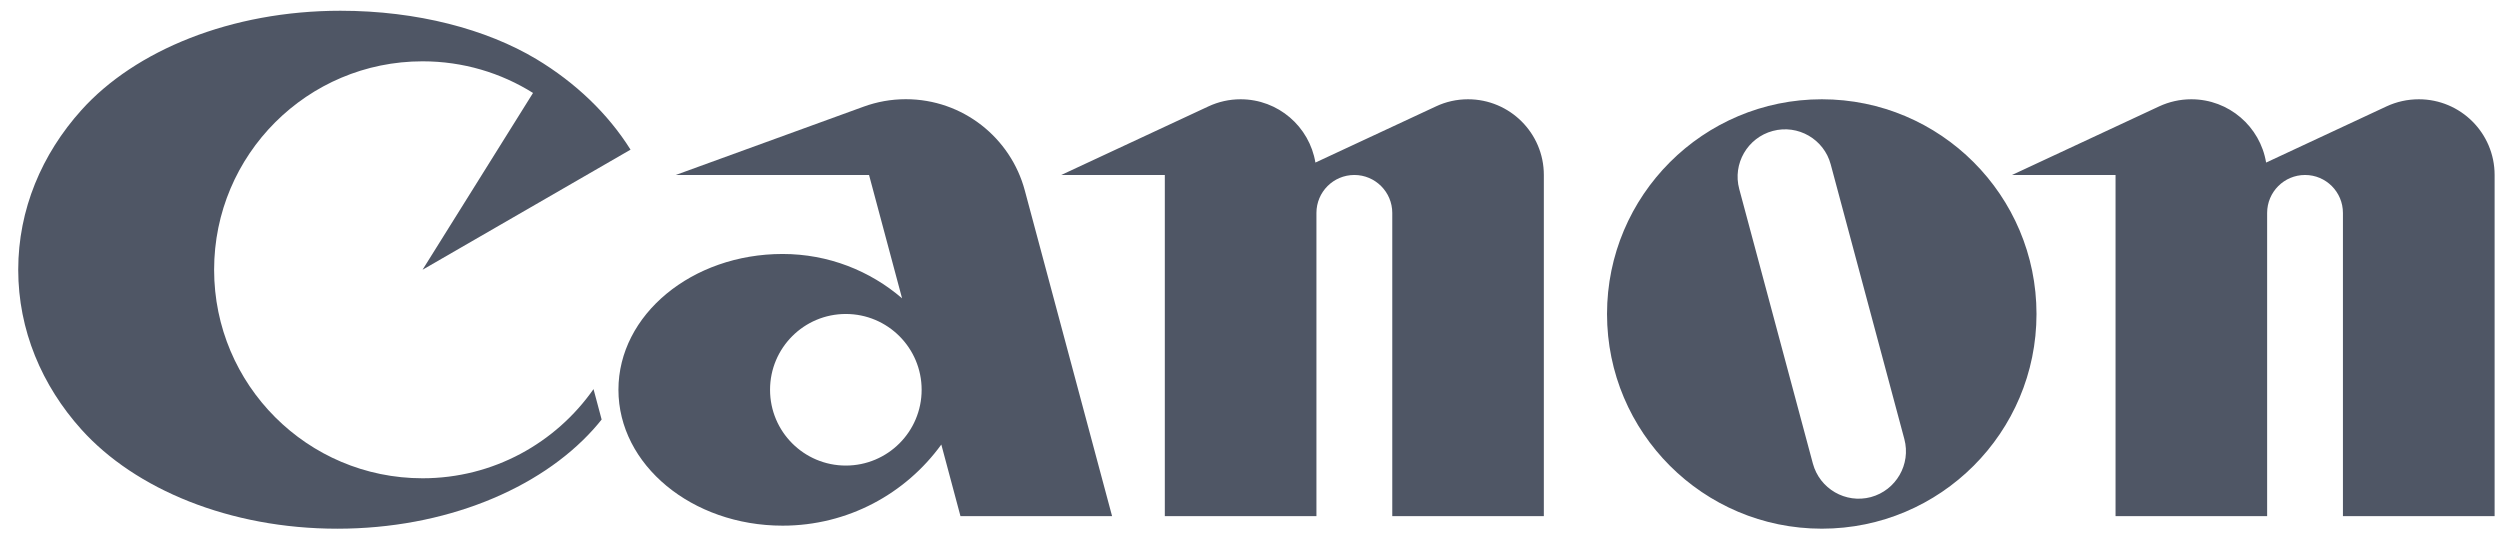 <svg width="110" height="24" viewBox="0 0 110 24" fill="none" xmlns="http://www.w3.org/2000/svg">
<path d="M18.592 21.044C13.526 21.044 9.421 16.936 9.421 11.869C9.421 6.802 13.526 2.698 18.592 2.698C20.378 2.698 22.045 3.207 23.453 4.09L18.592 11.869L27.744 6.585C26.75 5.001 25.323 3.636 23.599 2.6C21.405 1.286 18.353 0.473 14.978 0.473C10.163 0.473 5.939 2.223 3.584 4.843C1.84 6.78 0.802 9.217 0.802 11.869C0.802 14.523 1.84 16.962 3.584 18.9C5.946 21.523 10.106 23.263 14.841 23.263C19.576 23.263 23.735 21.522 26.099 18.9C26.228 18.756 26.353 18.61 26.472 18.459L26.115 17.121C24.454 19.491 21.705 21.044 18.592 21.044Z" fill="#4F5665"/>
<path d="M48.932 22.711L45.092 8.382C44.474 6.067 42.366 4.365 39.856 4.365C39.205 4.365 38.581 4.481 38.002 4.692L29.733 7.699H38.238L39.691 13.126C38.281 11.913 36.445 11.175 34.435 11.175C30.443 11.175 27.211 13.85 27.211 17.15C27.211 20.45 30.443 23.129 34.435 23.129C37.309 23.129 39.85 21.722 41.418 19.56L42.261 22.711H48.932ZM37.216 20.485C35.375 20.485 33.882 18.994 33.882 17.15C33.882 15.308 35.375 13.815 37.216 13.815C39.058 13.815 40.552 15.308 40.552 17.15C40.552 18.994 39.058 20.485 37.216 20.485Z" fill="#4F5665"/>
<path d="M64.593 4.368C64.089 4.368 63.612 4.479 63.188 4.679L57.878 7.153C57.615 5.572 56.243 4.368 54.586 4.368C54.085 4.368 53.607 4.479 53.177 4.679L46.695 7.699H51.252V22.711H57.923V9.369C57.923 8.448 58.668 7.699 59.592 7.699C60.51 7.699 61.26 8.448 61.26 9.369V22.711H67.929V7.699C67.929 5.858 66.434 4.368 64.593 4.368" fill="#4F5665"/>
<path d="M106.429 4.368C105.924 4.368 105.444 4.479 105.012 4.679L99.709 7.153C99.447 5.572 98.074 4.368 96.418 4.368C95.917 4.368 95.439 4.479 95.007 4.679L88.528 7.699H93.084V22.711H99.754V9.369C99.754 8.448 100.5 7.699 101.423 7.699C102.344 7.699 103.089 8.448 103.089 9.369V22.711H109.763V7.699C109.763 5.858 108.268 4.368 106.429 4.368" fill="#4F5665"/>
<path d="M89.606 13.815C89.606 19.033 85.377 23.262 80.161 23.262C74.94 23.262 70.709 19.033 70.709 13.815C70.709 8.599 74.94 4.368 80.161 4.368C85.377 4.368 89.606 8.599 89.606 13.815ZM80.552 7.235C80.255 6.123 79.112 5.463 78.001 5.762C76.891 6.06 76.227 7.203 76.526 8.315L79.766 20.395C80.066 21.508 81.206 22.167 82.317 21.873C83.428 21.572 84.089 20.429 83.791 19.318L80.552 7.235Z" fill="#4F5665"/>
</svg>
